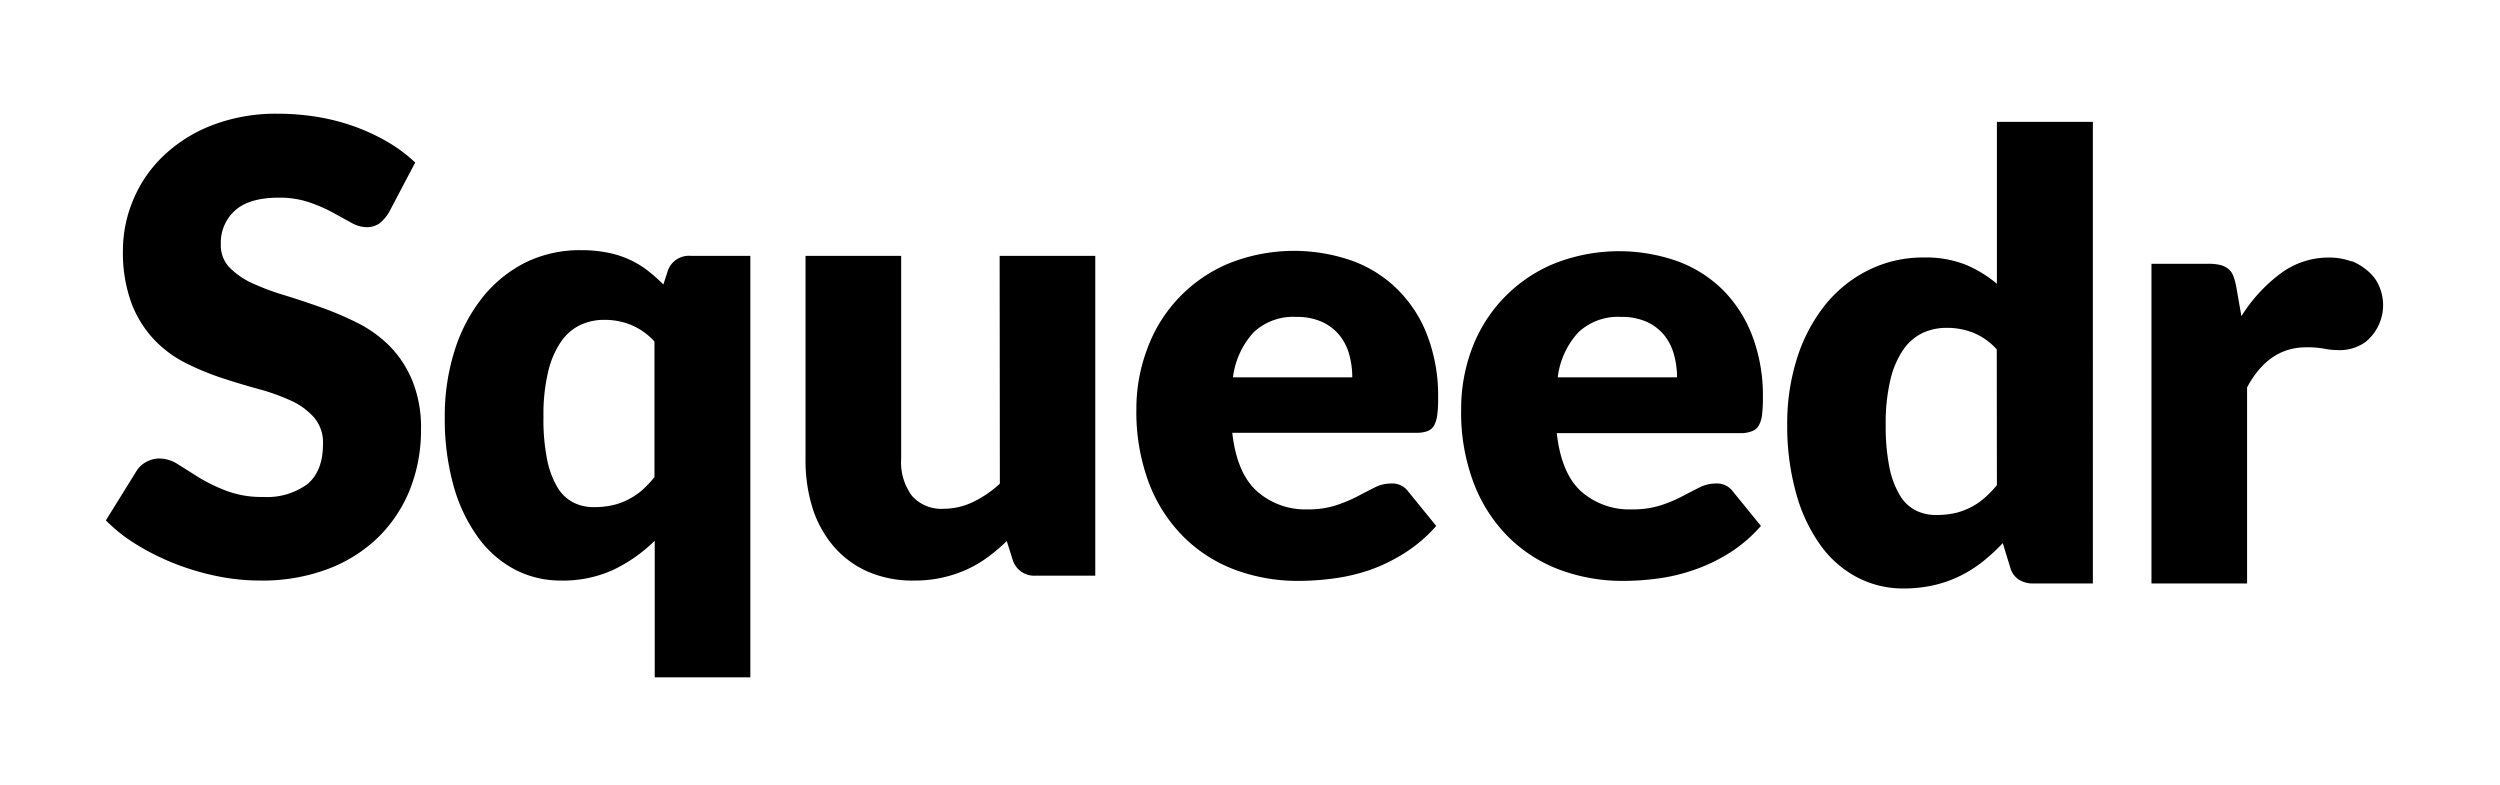 <svg xmlns="http://www.w3.org/2000/svg" viewBox="0 0 366.03 114.88">
  <defs>
    <style>.cls-1{fill:#29bdef;}</style>
  </defs>
  <title>logo c</title>
  <g id="Capa_2" data-name="Capa 2">
    <path
      d="M57.06,50.68a18.19,18.19,0,0,0-4.69-3.39A48.23,48.23,0,0,0,47,45c-1.84-.65-3.63-1.25-5.4-1.79a34.81,34.81,0,0,1-4.69-1.76,11,11,0,0,1-3.32-2.3,4.66,4.66,0,0,1-1.26-3.35,6.36,6.36,0,0,1,2.1-5c1.4-1.24,3.52-1.86,6.38-1.86a13.48,13.48,0,0,1,4.43.67,22.2,22.2,0,0,1,3.45,1.49l2.71,1.49a4.69,4.69,0,0,0,2.24.67,3.15,3.15,0,0,0,1.92-.56A5.68,5.68,0,0,0,57,31l3.79-7.2a22,22,0,0,0-4-3,30.31,30.31,0,0,0-4.81-2.25,31.21,31.21,0,0,0-5.44-1.42,35.77,35.77,0,0,0-5.9-.48A25.91,25.91,0,0,0,31,18.36a21.42,21.42,0,0,0-7.09,4.48,18.83,18.83,0,0,0-4.38,6.37A19,19,0,0,0,18,36.55a21.49,21.49,0,0,0,1.26,7.87,16.17,16.17,0,0,0,3.32,5.32,16.85,16.85,0,0,0,4.67,3.44,38.51,38.51,0,0,0,5.38,2.21C34.49,56,36.28,56.53,38,57a30.4,30.4,0,0,1,4.67,1.69A10,10,0,0,1,46,61.14,5.65,5.65,0,0,1,47.29,65q0,4-2.31,5.9a10,10,0,0,1-6.45,1.86,14.55,14.55,0,0,1-5.33-.88,25.27,25.27,0,0,1-4-1.92L26.09,68a5.1,5.1,0,0,0-2.73-.87,4,4,0,0,0-1.94.5A3.66,3.66,0,0,0,20,68.94L15.5,76.19a23.38,23.38,0,0,0,4.56,3.58,35.62,35.62,0,0,0,5.6,2.78,37,37,0,0,0,6.16,1.81,31.45,31.45,0,0,0,6.26.64,27.27,27.27,0,0,0,10-1.72,21.32,21.32,0,0,0,7.4-4.72,20.4,20.4,0,0,0,4.58-7,23.43,23.43,0,0,0,1.58-8.67,18.15,18.15,0,0,0-1.26-7.13A15.8,15.8,0,0,0,57.06,50.68Z"/>
    <path
      d="M101.15,37.46a3.28,3.28,0,0,0-3.43,2.35l-.59,1.84a25.4,25.4,0,0,0-2.35-2.07A13.64,13.64,0,0,0,92.14,38a13.86,13.86,0,0,0-3.13-1,18.88,18.88,0,0,0-3.84-.37A18.14,18.14,0,0,0,77,38.4a19.05,19.05,0,0,0-6.34,5.13,24,24,0,0,0-4.09,7.77A31.63,31.63,0,0,0,65.12,61a36.39,36.39,0,0,0,1.29,10.14A23.52,23.52,0,0,0,70,78.68a15.56,15.56,0,0,0,5.37,4.7A14.48,14.48,0,0,0,82.09,85a17.69,17.69,0,0,0,7.77-1.6,22.47,22.47,0,0,0,6-4.23v20h14V37.46ZM95.82,69.87A17.66,17.66,0,0,1,94,71.78a10,10,0,0,1-2,1.34,9.31,9.31,0,0,1-2.29.84,11.72,11.72,0,0,1-2.77.29,6.54,6.54,0,0,1-3-.68,5.82,5.82,0,0,1-2.33-2.23,13,13,0,0,1-1.51-4.08A29.78,29.78,0,0,1,79.57,61a26.92,26.92,0,0,1,.68-6.54,13,13,0,0,1,1.87-4.4,7.32,7.32,0,0,1,2.82-2.47,8.25,8.25,0,0,1,3.57-.76,10.27,10.27,0,0,1,3.86.73A9.71,9.71,0,0,1,95.82,50Z"/>
    <path
      d="M146.39,70.82a16,16,0,0,1-3.91,2.67,10,10,0,0,1-4.31,1,5.71,5.71,0,0,1-4.65-1.9,8.17,8.17,0,0,1-1.58-5.37V37.46h-14V67.17a23.39,23.39,0,0,0,1,7.13,16.19,16.19,0,0,0,3.07,5.64,14,14,0,0,0,5,3.73,16.37,16.37,0,0,0,6.8,1.33,18.42,18.42,0,0,0,7.7-1.6,17.72,17.72,0,0,0,3.09-1.81,26.46,26.46,0,0,0,2.8-2.37l.86,2.71a3.28,3.28,0,0,0,3.43,2.35h8.67V37.46h-14Z"/>
    <path
      d="M208.94,63.14a1.87,1.87,0,0,0,1-.8,4.27,4.27,0,0,0,.49-1.58,18.41,18.41,0,0,0,.13-2.58,24.71,24.71,0,0,0-1.56-9,18.9,18.9,0,0,0-4.33-6.75A18.33,18.33,0,0,0,198,38.19a25.7,25.7,0,0,0-18.14.4A21.5,21.5,0,0,0,168,51a24.78,24.78,0,0,0-1.62,8.9,29.53,29.53,0,0,0,1.88,10.93,22.4,22.4,0,0,0,5.11,7.85,21.19,21.19,0,0,0,7.53,4.77,26.53,26.53,0,0,0,9.23,1.6,38.91,38.91,0,0,0,5-.34,27.45,27.45,0,0,0,5.29-1.21A24.82,24.82,0,0,0,205.6,81,20.93,20.93,0,0,0,210.28,77l-4.07-5a2.89,2.89,0,0,0-2.53-1.21,5.21,5.21,0,0,0-2.42.59c-.76.38-1.6.81-2.52,1.3a21.2,21.2,0,0,1-3.15,1.31,13.23,13.23,0,0,1-4.19.59A10.63,10.63,0,0,1,184,71.89q-2.91-2.64-3.58-8.52h27A4.51,4.51,0,0,0,208.94,63.14Zm-28.42-7.89a12,12,0,0,1,3-6.57,8.45,8.45,0,0,1,6.28-2.28,8.83,8.83,0,0,1,3.83.76,7.27,7.27,0,0,1,2.55,2A7.72,7.72,0,0,1,197.57,52a12.54,12.54,0,0,1,.42,3.25Z"/>
    <path
      d="M256.48,63.14a1.85,1.85,0,0,0,1-.8,3.92,3.92,0,0,0,.5-1.58,20.08,20.08,0,0,0,.13-2.58,24.71,24.71,0,0,0-1.55-9,19.17,19.17,0,0,0-4.33-6.75,18.5,18.5,0,0,0-6.64-4.19,25.73,25.73,0,0,0-18.15.4A21.64,21.64,0,0,0,215.53,51a25,25,0,0,0-1.6,8.9,29.13,29.13,0,0,0,1.88,10.93,22.38,22.38,0,0,0,5.1,7.85,21.06,21.06,0,0,0,7.54,4.77,26.41,26.41,0,0,0,9.23,1.6,38.76,38.76,0,0,0,5-.34A27.11,27.11,0,0,0,248,83.45,25.07,25.07,0,0,0,253.14,81,20.93,20.93,0,0,0,257.82,77l-4.07-5a2.89,2.89,0,0,0-2.52-1.21,5.18,5.18,0,0,0-2.42.59c-.77.38-1.61.81-2.53,1.3a21.51,21.51,0,0,1-3.14,1.31,13.38,13.38,0,0,1-4.2.59,10.67,10.67,0,0,1-7.45-2.64q-2.9-2.64-3.56-8.52h27A4.49,4.49,0,0,0,256.48,63.14Zm-28.41-7.89a11.83,11.83,0,0,1,3-6.57,8.43,8.43,0,0,1,6.28-2.28,8.94,8.94,0,0,1,3.84.76,7.14,7.14,0,0,1,2.54,2A7.88,7.88,0,0,1,245.11,52a12.13,12.13,0,0,1,.43,3.25Z"/>
    <path
      d="M292.37,17.84V41.55a17.69,17.69,0,0,0-4.54-2.78,15.7,15.7,0,0,0-6.12-1.07,17.91,17.91,0,0,0-8.17,1.86,18.92,18.92,0,0,0-6.34,5.12,24.06,24.06,0,0,0-4.09,7.77,31.44,31.44,0,0,0-1.44,9.73A36.46,36.46,0,0,0,263,72.32a23.58,23.58,0,0,0,3.55,7.51,15.38,15.38,0,0,0,5.37,4.7,14.43,14.43,0,0,0,6.77,1.63,20.17,20.17,0,0,0,4.45-.48,17.64,17.64,0,0,0,3.84-1.36,18.87,18.87,0,0,0,3.31-2.09,27.68,27.68,0,0,0,2.94-2.71l1.09,3.56a3.06,3.06,0,0,0,1.23,1.76,3.89,3.89,0,0,0,2.19.59h8.68V17.84Zm0,53.19a15.9,15.9,0,0,1-1.84,1.9,9.51,9.51,0,0,1-2,1.35,9.94,9.94,0,0,1-2.28.84,12.43,12.43,0,0,1-2.77.28,6.51,6.51,0,0,1-3-.67,5.72,5.72,0,0,1-2.33-2.24,12.76,12.76,0,0,1-1.52-4.08,30.43,30.43,0,0,1-.54-6.23,27.46,27.46,0,0,1,.68-6.55,13.19,13.19,0,0,1,1.87-4.4,7.35,7.35,0,0,1,2.83-2.47,8.39,8.39,0,0,1,3.56-.76,10.41,10.41,0,0,1,3.86.71,9.25,9.25,0,0,1,3.46,2.45Z"/>
    <path
      d="M347.92,41.08a6.56,6.56,0,0,0-1.48-1.6,8,8,0,0,0-2.13-1.25v.05a9.42,9.42,0,0,0-3.36-.57,11.69,11.69,0,0,0-7,2.3,22.89,22.89,0,0,0-5.78,6.28l-.77-4.38a8.55,8.55,0,0,0-.43-1.54,2.36,2.36,0,0,0-.72-1,3,3,0,0,0-1.17-.57,7.15,7.15,0,0,0-1.74-.18H315V85.43h14V56.72q3.15-5.88,8.66-5.87a13.61,13.61,0,0,1,2.62.2,10.1,10.1,0,0,0,1.73.2h.09a6.48,6.48,0,0,0,4.25-1.19,6.94,6.94,0,0,0,1.55-9Z"/>
  </g>
</svg>

